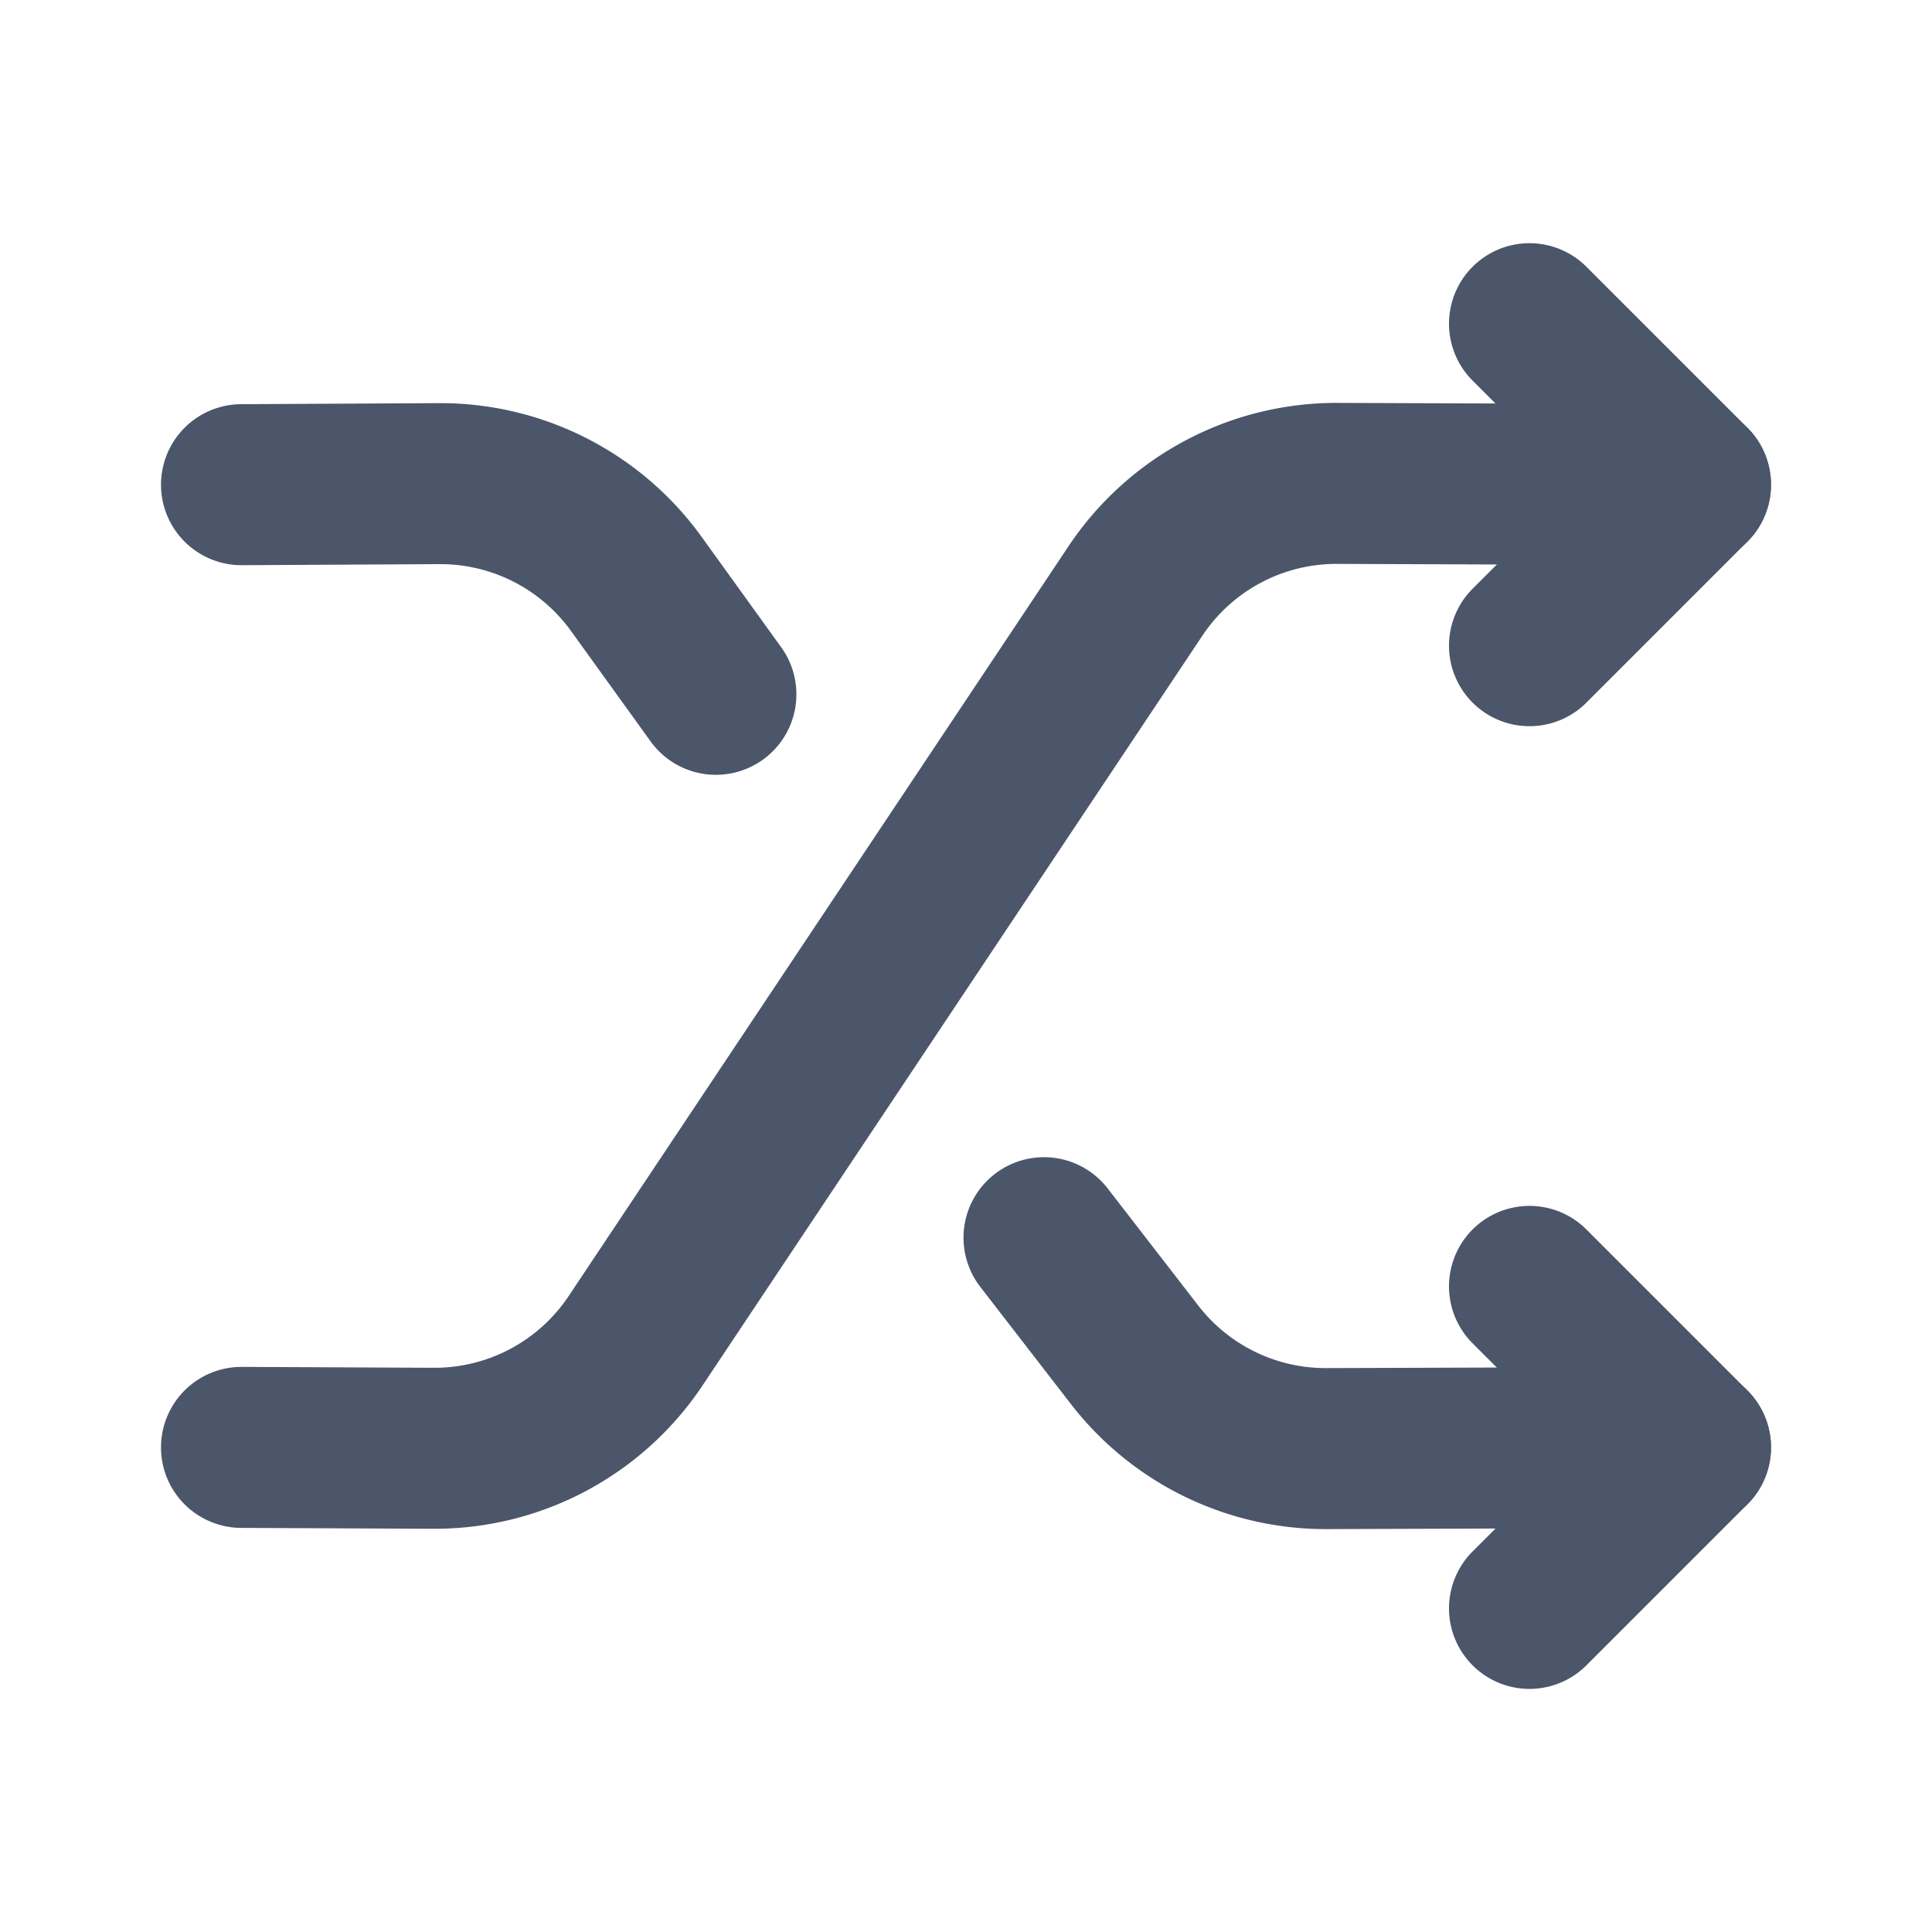 <svg width="24" height="24" fill="none" xmlns="http://www.w3.org/2000/svg">
  <path
    d="M3 17.98l2.384.011a3.002 3.002 0 002.512-1.336l6.209-9.314a3 3 0 012.507-1.336L21 6.021M19 19.98l2-2-2-2M8.893 8.625l-.989-1.372a3 3 0 00-2.449-1.245L3 6.021"
    stroke="#4C566A" stroke-width="2" stroke-linecap="round" stroke-linejoin="round" />
  <path d="M12.969 15.375l1.126 1.456a3 3 0 002.383 1.164L21 17.98M19 8.021l2-2-2-2" stroke="#4C566A" stroke-width="2"
    stroke-linecap="round" stroke-linejoin="round" /></svg>
